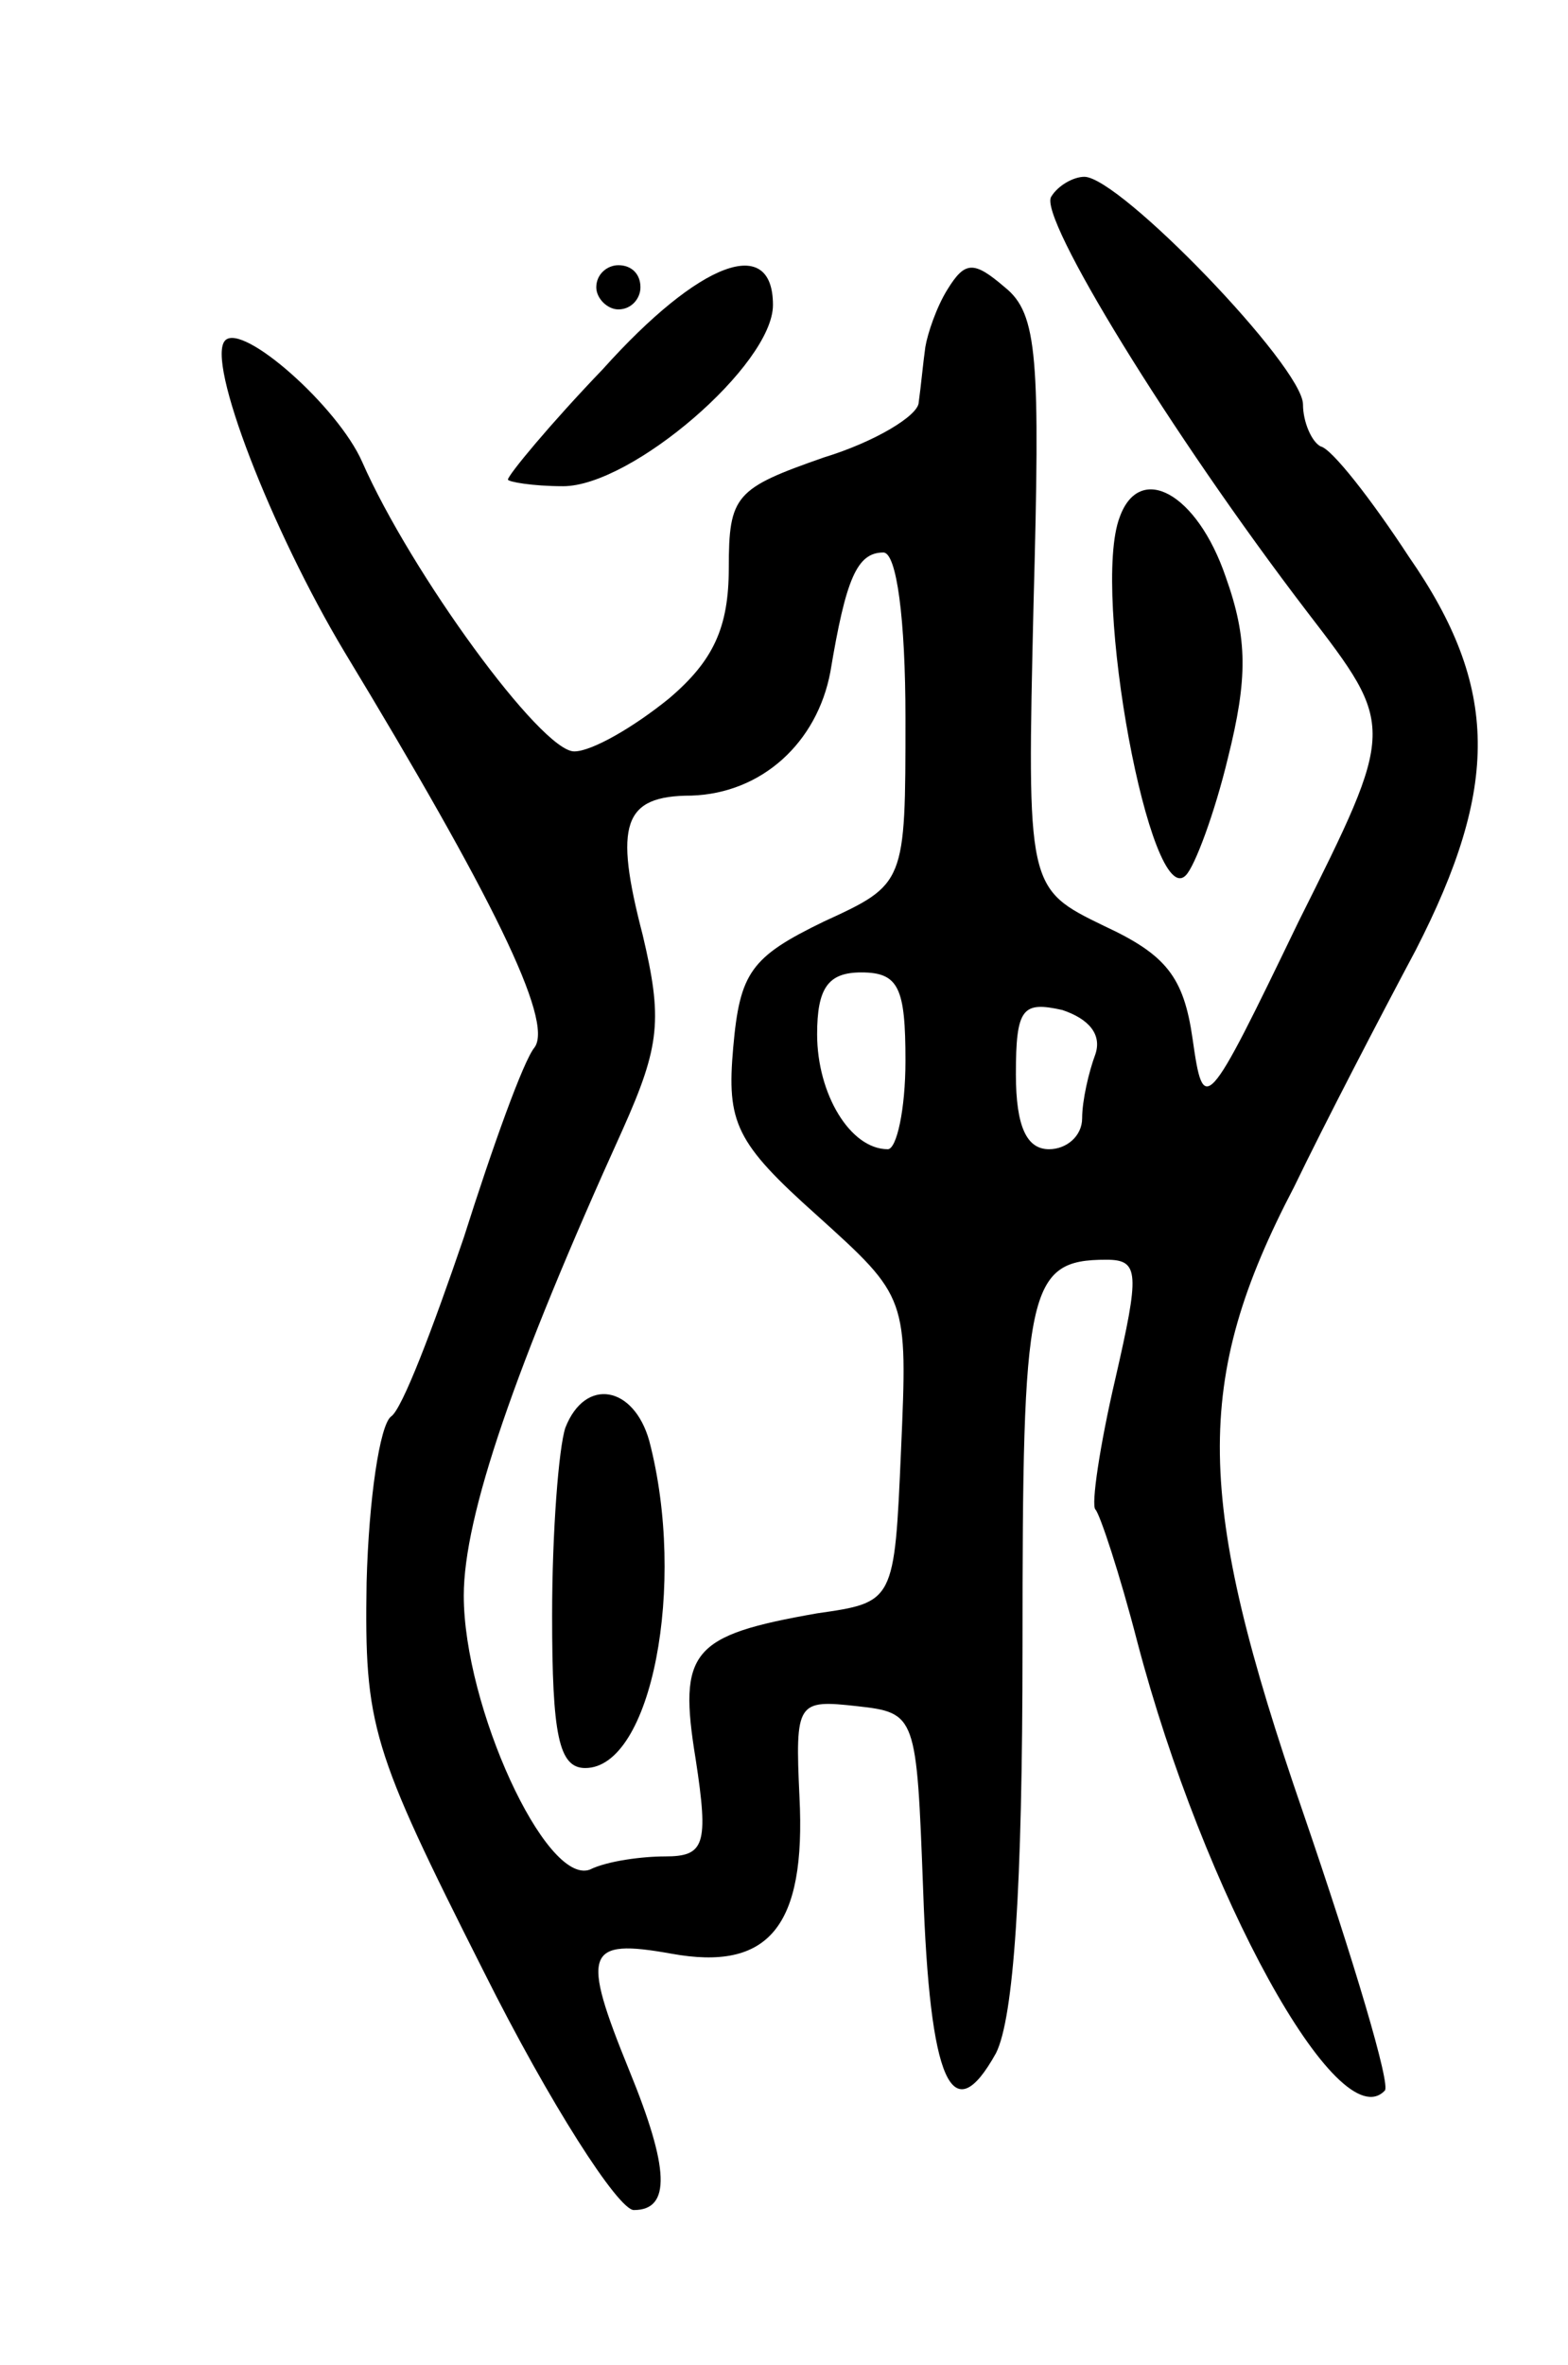 <svg version="1.0" xmlns="http://www.w3.org/2000/svg"
 width="71pt" height="107pt" viewBox="0 0 71 107"
 preserveAspectRatio="xMidYMid meet">
<g transform="translate(0,107) scale(0.1,-0.1)"
fill="#000000" stroke="none">
<path d="M476 981 c-6 -9 54 -107 116 -188 40 -52 40 -52 -4 -140 -42 -87 -43
-88 -48 -53 -4 28 -12 38 -40 51 -35 17 -35 17 -32 146 3 111 2 131 -13 143
-14 12 -18 12 -26 -1 -5 -8 -9 -20 -10 -26 -1 -7 -2 -18 -3 -25 0 -6 -20 -18
-43 -25 -40 -14 -43 -17 -43 -50 0 -27 -7 -42 -27 -59 -16 -13 -35 -24 -43
-24 -15 0 -74 81 -96 131 -11 25 -54 63 -62 55 -9 -9 21 -86 54 -141 66 -109
95 -167 86 -179 -5 -6 -19 -45 -32 -86 -14 -41 -28 -78 -33 -81 -5 -4 -10 -37
-11 -75 -1 -65 2 -75 53 -176 30 -60 61 -108 68 -108 17 0 16 19 -2 63 -22 54
-20 60 19 53 44 -8 61 12 58 71 -2 43 -1 44 26 41 27 -3 27 -4 30 -83 3 -87
13 -110 33 -74 8 16 12 74 12 184 0 162 2 175 38 175 15 0 15 -6 4 -54 -7 -30
-11 -57 -9 -59 2 -2 11 -29 19 -60 30 -114 91 -225 112 -203 3 2 -14 59 -37
126 -49 142 -50 195 -4 283 14 29 39 77 55 107 38 74 38 119 -3 178 -17 26
-35 49 -40 50 -4 2 -8 11 -8 19 0 17 -83 103 -99 103 -5 0 -12 -4 -15 -9z
m-66 -236 c0 -75 0 -75 -37 -92 -33 -16 -38 -23 -41 -57 -3 -34 1 -43 38 -76
41 -37 41 -37 38 -106 -3 -69 -3 -69 -38 -74 -57 -10 -63 -17 -55 -66 6 -39 4
-44 -14 -44 -10 0 -26 -2 -34 -6 -20 -7 -57 74 -57 124 0 36 23 103 72 211 17
38 18 50 9 88 -13 50 -9 63 22 63 32 1 57 24 63 56 7 42 12 54 24 54 6 0 10
-30 10 -75z m0 -155 c0 -22 -4 -40 -8 -40 -17 0 -32 25 -32 52 0 21 5 28 20
28 17 0 20 -7 20 -40z m86 3 c-3 -8 -6 -21 -6 -29 0 -8 -7 -14 -15 -14 -10 0
-15 10 -15 34 0 30 3 33 21 29 12 -4 18 -11 15 -20z"/>
<path d="M256 424 c-3 -9 -6 -47 -6 -85 0 -54 3 -69 15 -69 30 0 46 83 29 148
-7 25 -29 29 -38 6z"/>
<path d="M270 940 c0 -5 5 -10 10 -10 6 0 10 5 10 10 0 6 -4 10 -10 10 -5 0
-10 -4 -10 -10z"/>
<path d="M273 903 c-24 -25 -43 -48 -43 -50 0 -1 11 -3 25 -3 31 0 95 55 95
82 0 32 -33 20 -77 -29z"/>
<path d="M507 836 c-13 -34 14 -179 30 -162 4 4 13 28 19 53 9 36 9 54 -1 82
-13 38 -39 52 -48 27z"/>
</g>
</svg>
